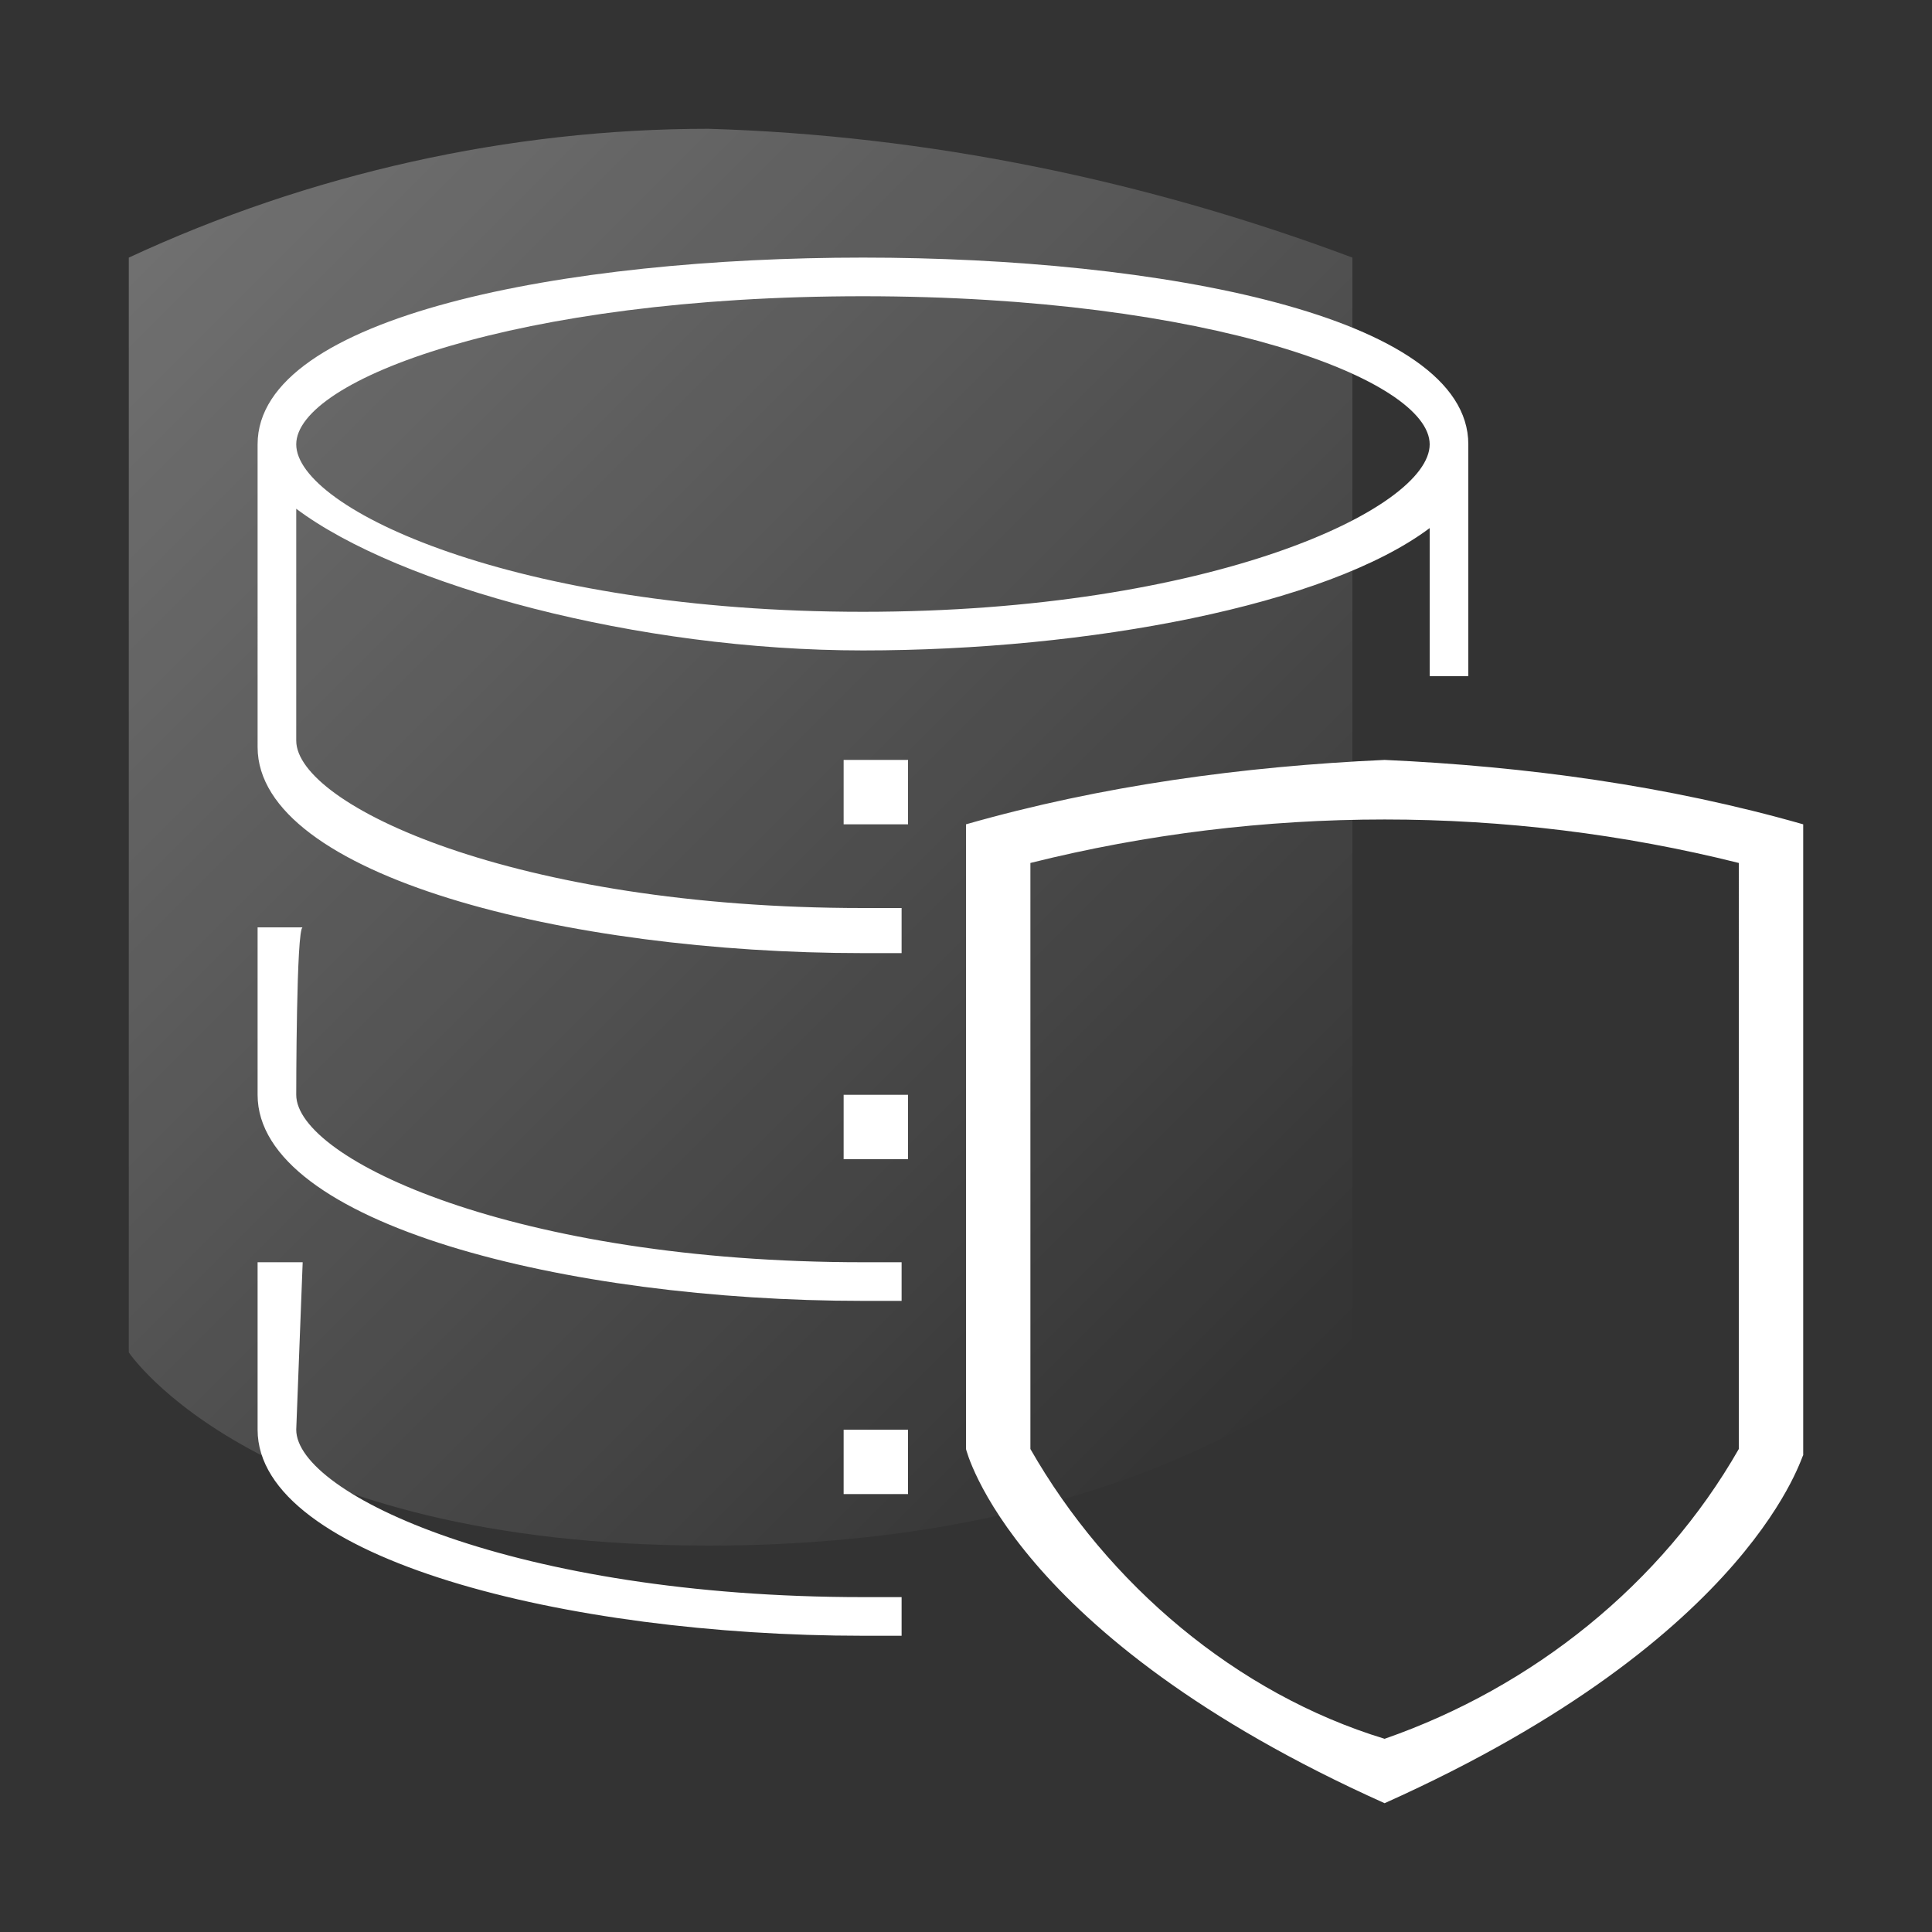 <?xml version="1.0" encoding="utf-8"?>
<!-- Generator: Adobe Illustrator 22.0.1, SVG Export Plug-In . SVG Version: 6.00 Build 0)  -->
<svg version="1.1" id="onestop_icon" xmlns="http://www.w3.org/2000/svg" xmlns:xlink="http://www.w3.org/1999/xlink" x="0px"
	 y="0px" viewBox="0 0 30 30" style="enable-background:new 0 0 30 30;" xml:space="preserve">
<rect x="0" y="0" width="30" height="30" fill="#333333" stroke="none"/>
<style type="text/css">
	.st0{fill:none;}
	.st1{opacity:0.3;fill:url(#SVGID_1_);enable-background:new    ;}
	.st2{fill:#FFFFFF;}
</style>
<rect id="Rectangle_2_copy_4" class="st0" width="30" height="30"/>
<linearGradient id="SVGID_1_" gradientUnits="userSpaceOnUse" x1="2.488" y1="3.512" x2="20.488" y2="21.512">
	<stop  offset="0" style="stop-color:#FFFFFF"/>
	<stop  offset="1" style="stop-color:#FFFFFF;stop-opacity:0"/>
</linearGradient>
<path class="st1" d="M2,4c2.8-1.3,5.9-2,9-2c3.4,0.1,6.8,0.8,10,2v17c0,0-3,3-10,3s-9-3-9-3V4z"/>
<path id="一站式业务安全bgicon" class="st2" d="M21.5,28c-5.8-2.6-6.5-5.5-6.5-5.5v-9.7c2.1-0.6,4.3-0.9,6.5-1
	c2.2,0.1,4.4,0.4,6.5,1v9.8C28,22.5,27.3,25.4,21.5,28z M27,13.4c-3.6-0.9-7.4-0.9-11,0v9.1c1.2,2.1,3.2,3.8,5.5,4.5
	c2.3-0.8,4.3-2.4,5.5-4.5V13.4z M13.1,11.8l1,0v1h-1L13.1,11.8z M22.2,8.2c-1.6,1.2-5.3,1.9-8.8,1.9S6.2,9.1,4.6,7.9v3.6
	c0,1,3.4,2.6,8.8,2.6H14v0.7h-0.6c-4.6,0-9.4-1.2-9.4-3.2V6.9C4,4.9,8.8,4,13.4,4s9.4,0.9,9.4,2.9v3.6h-0.6
	C22.2,10.5,22.2,8.2,22.2,8.2z M13.4,4.6C8,4.6,4.6,5.9,4.6,6.9S8,9.5,13.4,9.5s8.8-1.6,8.8-2.6S18.8,4.6,13.4,4.6z M13.1,17h1v1h-1
	V17z M4.6,17c0,1,3.4,2.6,8.8,2.6H14v0.6h-0.6C8.8,20.2,4,19,4,17v-2.6l0.7,0C4.6,14.4,4.6,17,4.6,17z M13.1,22.2h1v1h-1V22.2z
	 M4.6,22.2c0,1,3.4,2.6,8.8,2.6H14v0.6h-0.6c-4.6,0-9.4-1.2-9.4-3.2v-2.6l0.7,0L4.6,22.2L4.6,22.2z"/>
</svg>
